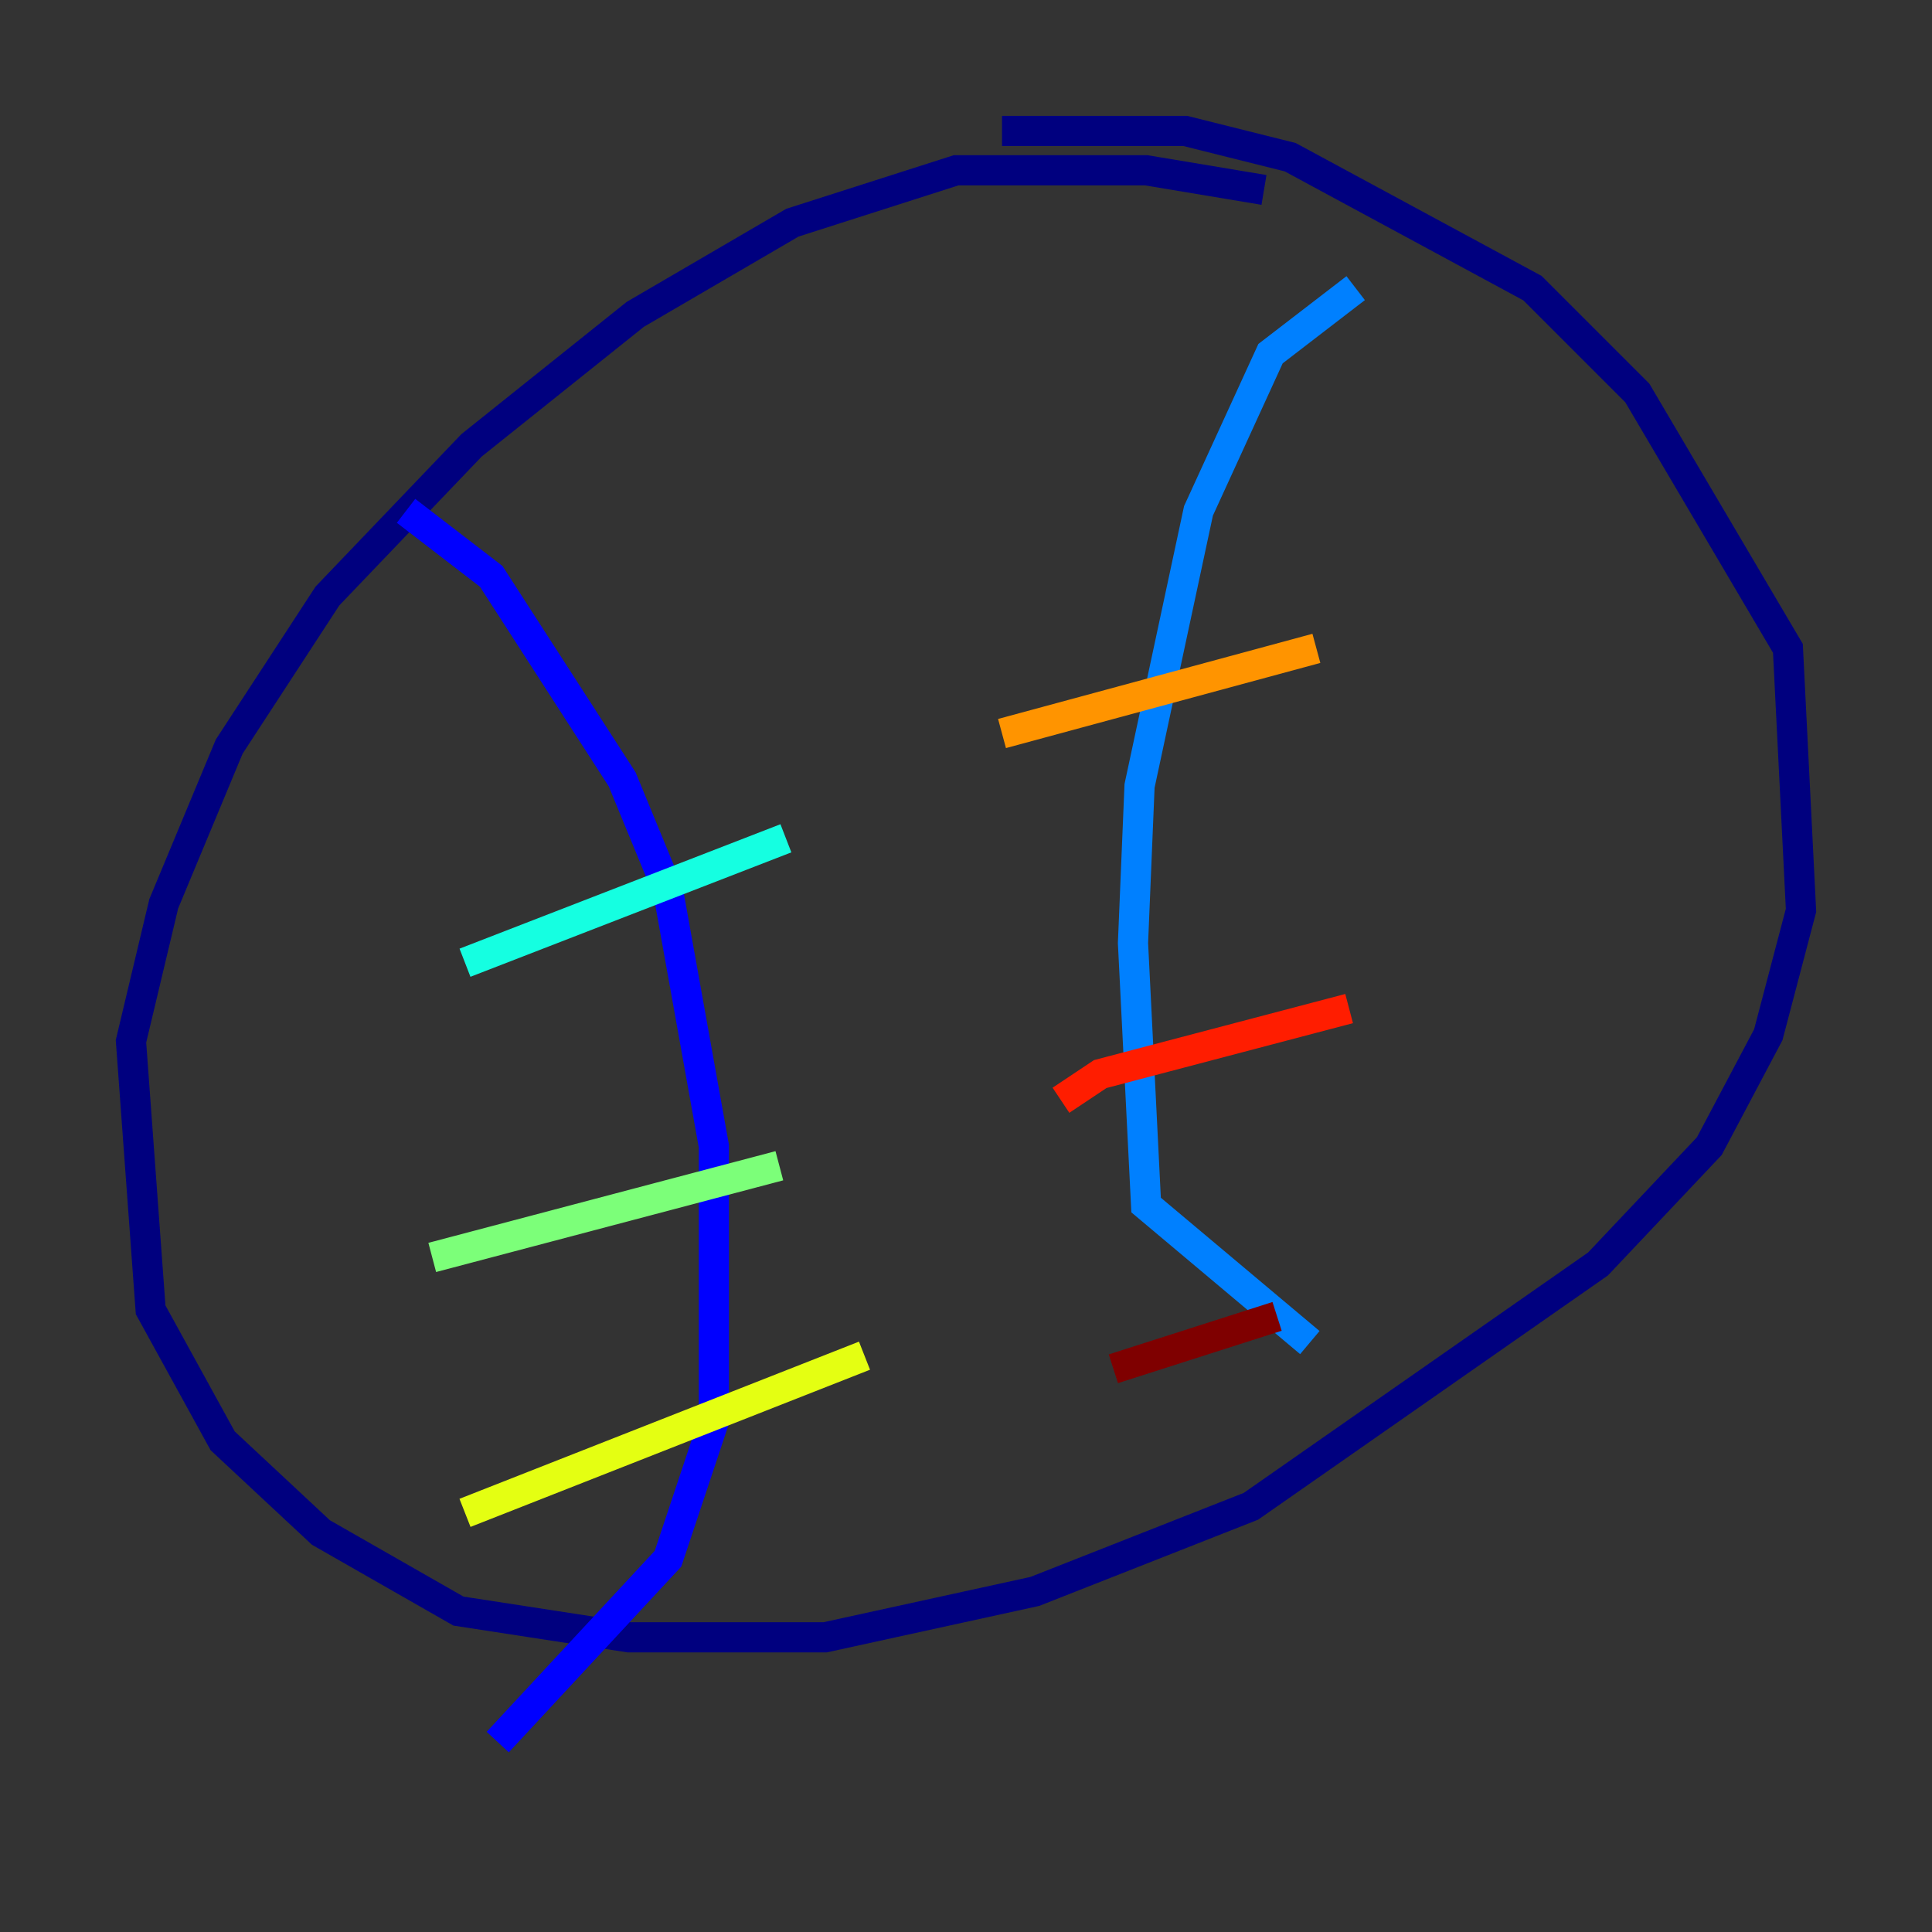 <?xml version="1.0" encoding="utf-8" ?>
<svg baseProfile="tiny" height="128" version="1.2" viewBox="0,0,128,128" width="128" xmlns="http://www.w3.org/2000/svg" xmlns:ev="http://www.w3.org/2001/xml-events" xmlns:xlink="http://www.w3.org/1999/xlink"><rect x="0" y="0" width="128" height="128" fill="#333333" stroke="none"/><defs /><polyline fill="none" points="83.742,12.583 75.932,11.281 63.349,11.281 52.502,14.752 42.088,20.827 31.241,29.505 21.695,39.485 15.186,49.464 10.848,59.878 8.678,68.99 9.98,86.78 14.752,95.458 21.261,101.532 30.373,106.739 41.654,108.475 54.671,108.475 68.556,105.437 82.875,99.797 105.871,83.742 113.248,75.932 117.153,68.556 119.322,60.312 118.454,42.956 108.475,26.034 101.532,19.091 85.478,10.414 78.536,8.678 66.386,8.678" stroke="#00007f" stroke-width="2" /><polyline fill="none" points="26.902,33.844 32.542,38.183 41.22,51.634 44.258,59.01 47.295,75.932 47.295,94.156 44.258,103.268 32.976,115.417" stroke="#0000ff" stroke-width="2" /><polyline fill="none" points="89.817,19.091 84.176,23.43 79.403,33.844 75.498,52.068 75.064,62.481 75.932,79.837 86.78,88.949" stroke="#0080ff" stroke-width="2" /><polyline fill="none" points="30.807,63.783 52.068,55.539" stroke="#15ffe1" stroke-width="2" /><polyline fill="none" points="28.637,83.308 51.634,77.234" stroke="#7cff79" stroke-width="2" /><polyline fill="none" points="30.807,100.231 57.275,89.817" stroke="#e4ff12" stroke-width="2" /><polyline fill="none" points="66.386,48.597 87.214,42.956" stroke="#ff9400" stroke-width="2" /><polyline fill="none" points="70.291,72.895 72.895,71.159 89.383,66.82" stroke="#ff1d00" stroke-width="2" /><polyline fill="none" points="73.763,90.685 84.61,87.214" stroke="#7f0000" stroke-width="2" /></svg>